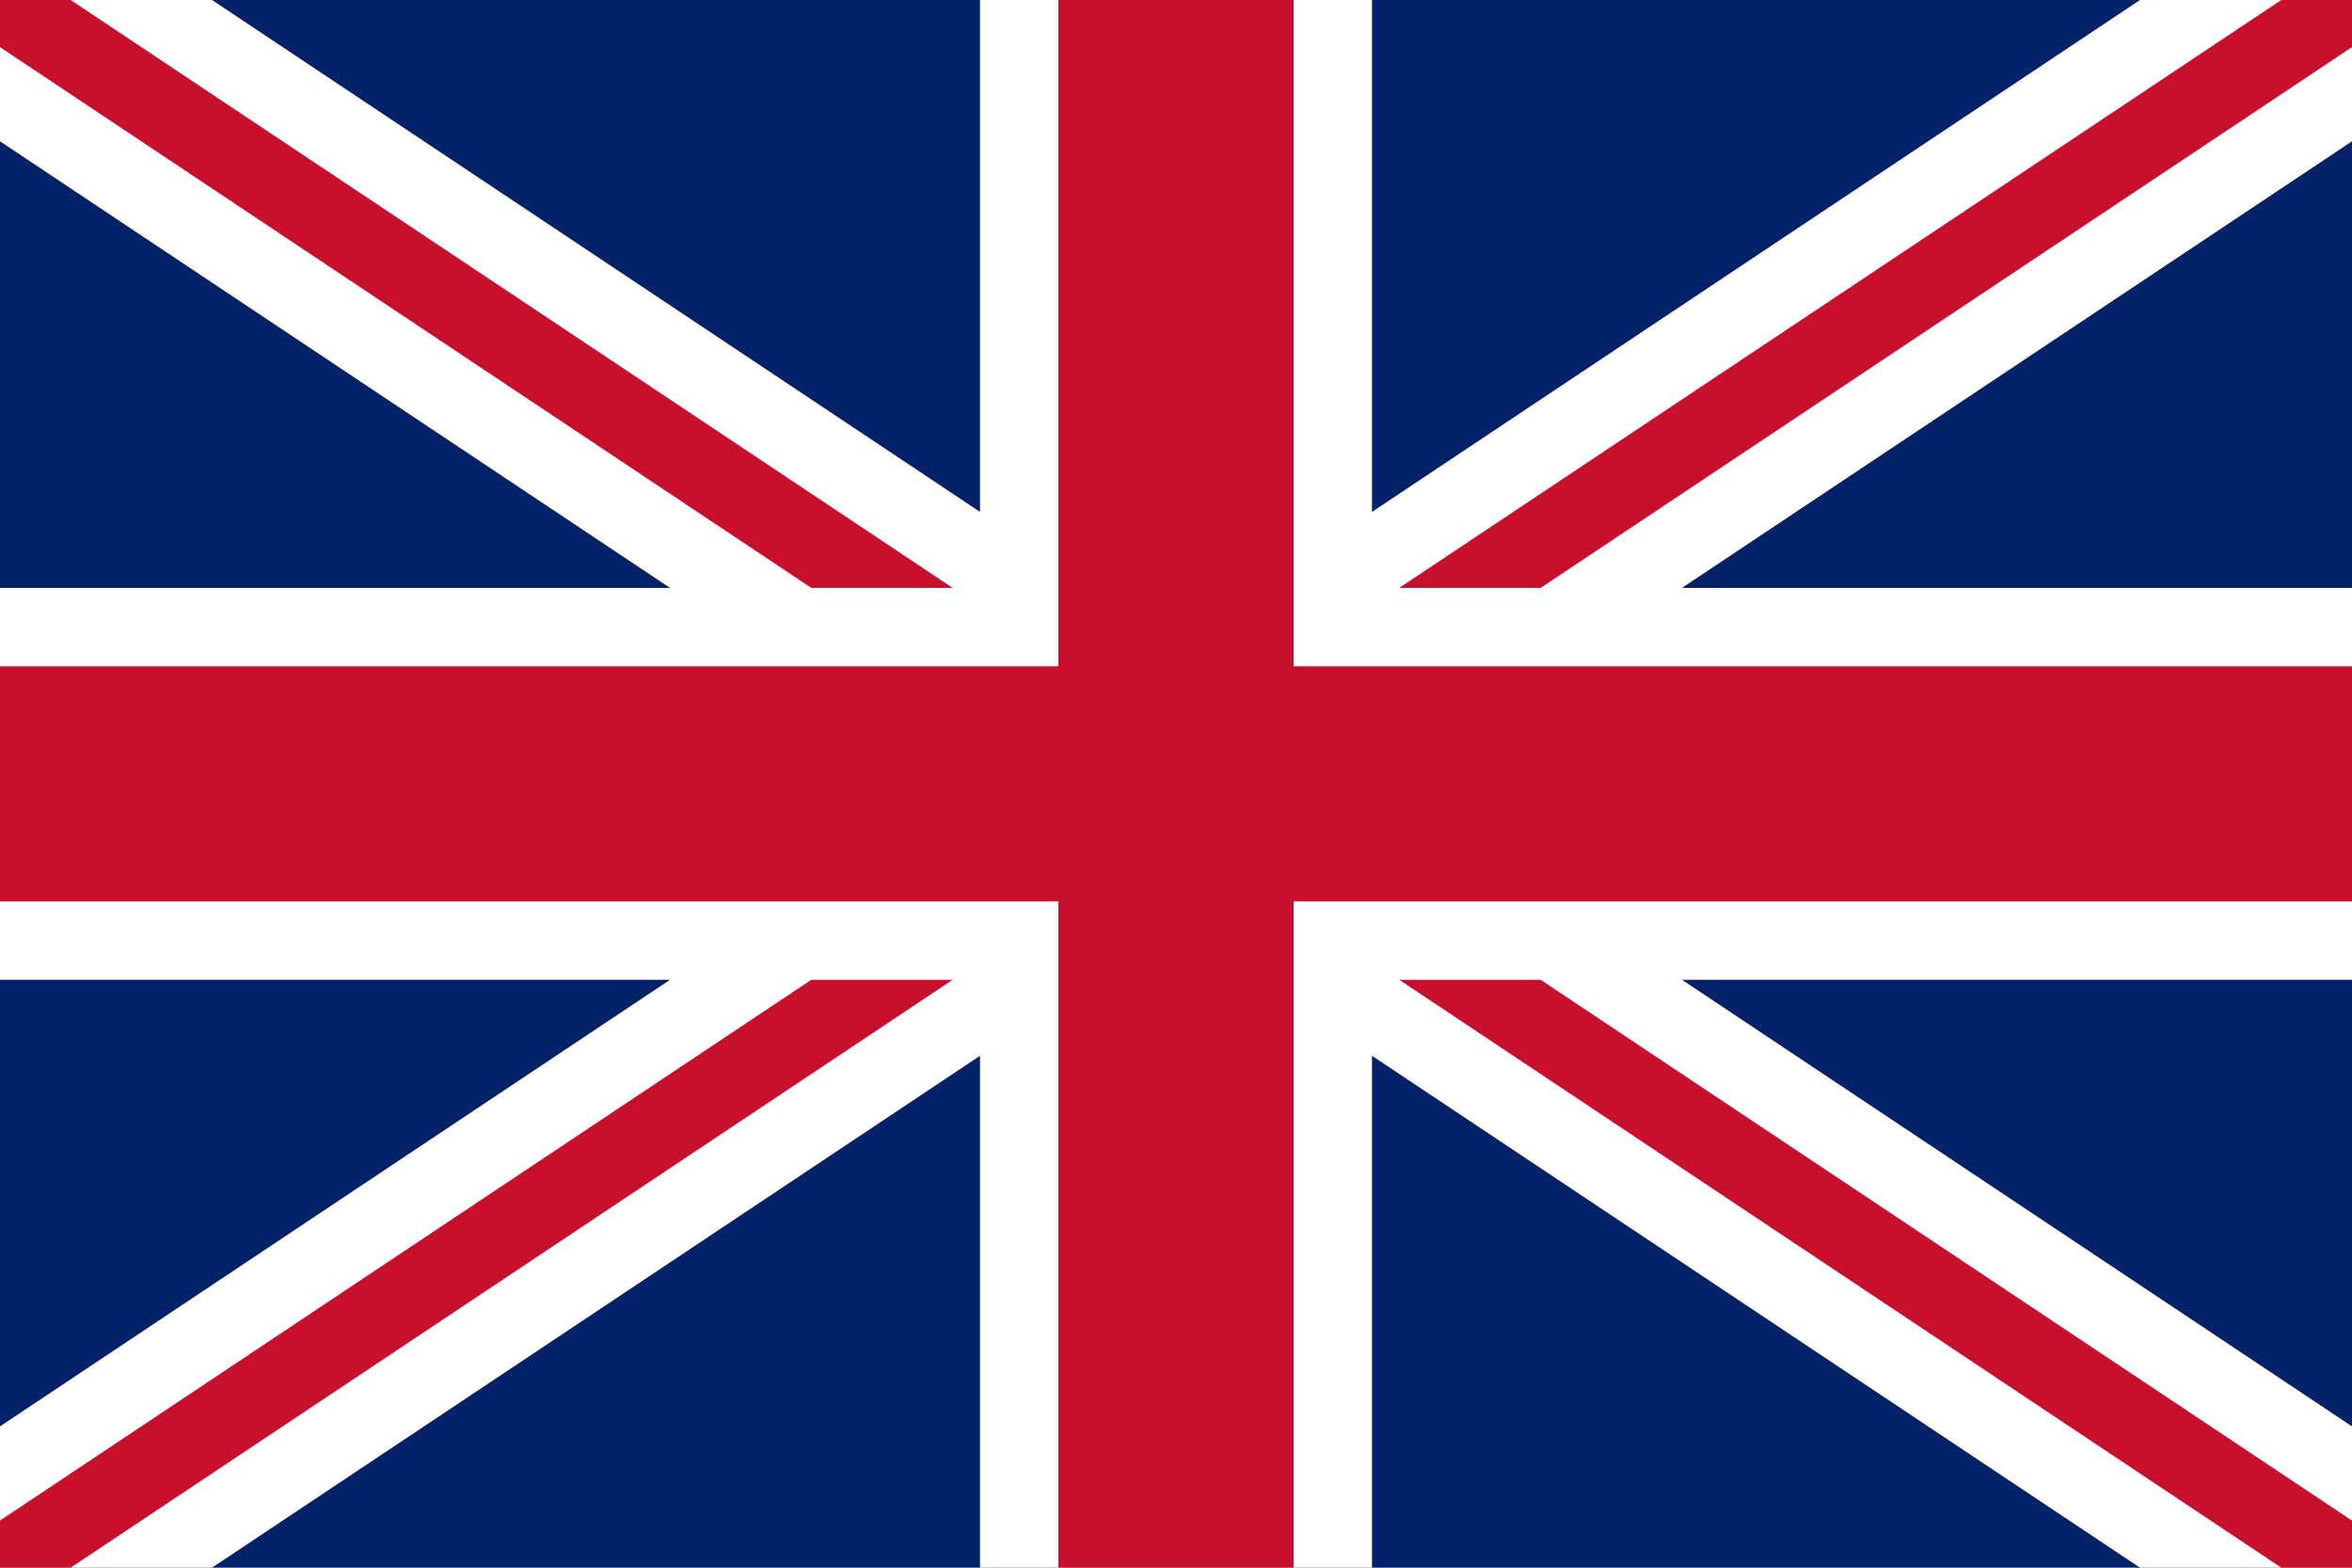 <?xml version="1.0" encoding="UTF-8"?>
<svg width="60" height="40" viewBox="0 0 60 40" xmlns="http://www.w3.org/2000/svg">
  <rect width="60" height="40" fill="#012169"/>
  <path d="M0,0 L60,40 M60,0 L0,40" stroke="#fff" stroke-width="6"/>
  <path d="M0,0 L60,40 M60,0 L0,40" stroke="#C8102E" stroke-width="2"/>
  <path d="M30,0 L30,40 M0,20 L60,20" stroke="#fff" stroke-width="10"/>
  <path d="M30,0 L30,40 M0,20 L60,20" stroke="#C8102E" stroke-width="6"/>
</svg>
